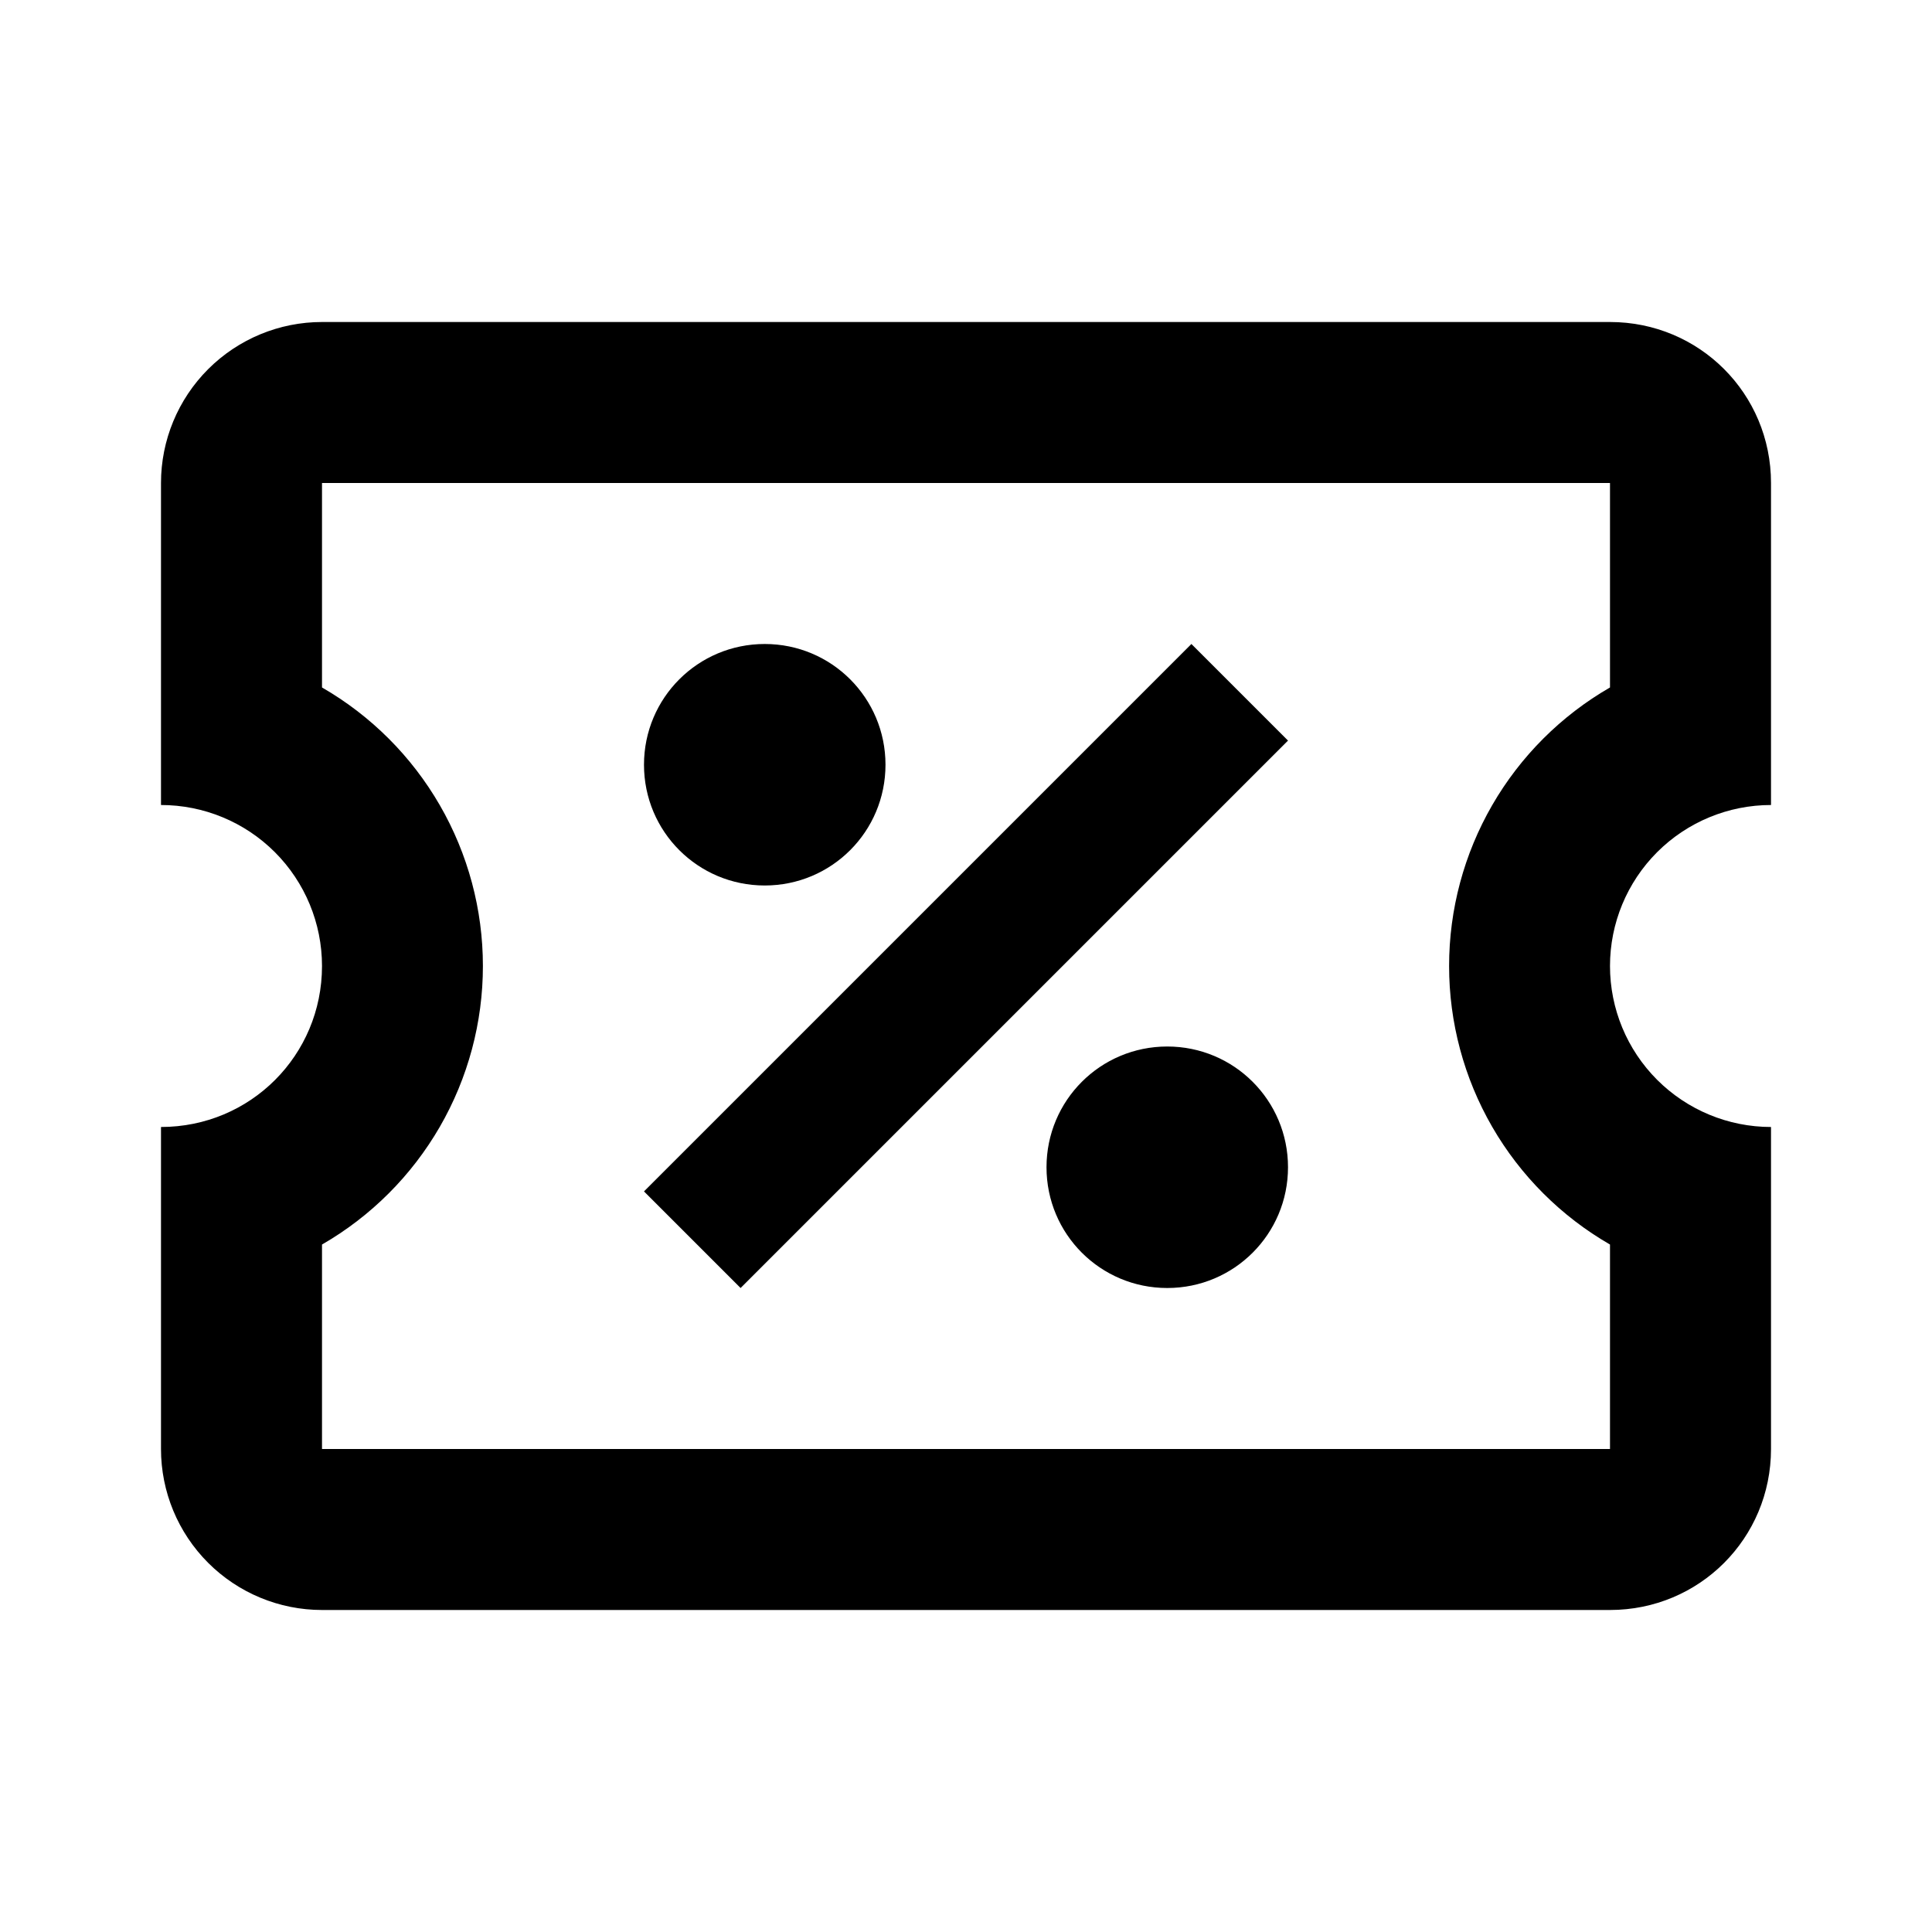 <svg width="100" height="100" viewBox="0 0 100 100" fill="none" xmlns="http://www.w3.org/2000/svg">
<path d="M61.667 33.333L66.667 38.333L38.333 66.667L33.333 61.667L61.667 33.333ZM16.667 16.667H83.333C87.958 16.667 91.667 20.375 91.667 25V41.667C89.457 41.667 87.337 42.545 85.774 44.107C84.211 45.67 83.333 47.79 83.333 50C83.333 52.21 84.211 54.33 85.774 55.892C87.337 57.455 89.457 58.333 91.667 58.333V75C91.667 79.625 87.958 83.333 83.333 83.333H16.667C14.457 83.333 12.337 82.455 10.774 80.892C9.211 79.33 8.333 77.21 8.333 75V58.333C12.958 58.333 16.667 54.625 16.667 50C16.667 47.79 15.789 45.67 14.226 44.107C12.663 42.545 10.543 41.667 8.333 41.667V25C8.333 22.79 9.211 20.67 10.774 19.107C12.337 17.545 14.457 16.667 16.667 16.667ZM16.667 25V35.583C19.199 37.043 21.302 39.144 22.764 41.675C24.226 44.206 24.995 47.077 24.995 50C24.995 52.923 24.226 55.794 22.764 58.325C21.302 60.855 19.199 62.957 16.667 64.417V75H83.333V64.417C80.801 62.957 78.698 60.855 77.236 58.325C75.774 55.794 75.005 52.923 75.005 50C75.005 47.077 75.774 44.206 77.236 41.675C78.698 39.144 80.801 37.043 83.333 35.583V25H16.667ZM39.583 33.333C43.042 33.333 45.833 36.125 45.833 39.583C45.833 43.042 43.042 45.833 39.583 45.833C36.125 45.833 33.333 43.042 33.333 39.583C33.333 36.125 36.125 33.333 39.583 33.333ZM60.417 54.167C63.875 54.167 66.667 56.958 66.667 60.417C66.667 63.875 63.875 66.667 60.417 66.667C56.958 66.667 54.167 63.875 54.167 60.417C54.167 56.958 56.958 54.167 60.417 54.167Z" fill="black"/>
</svg>
